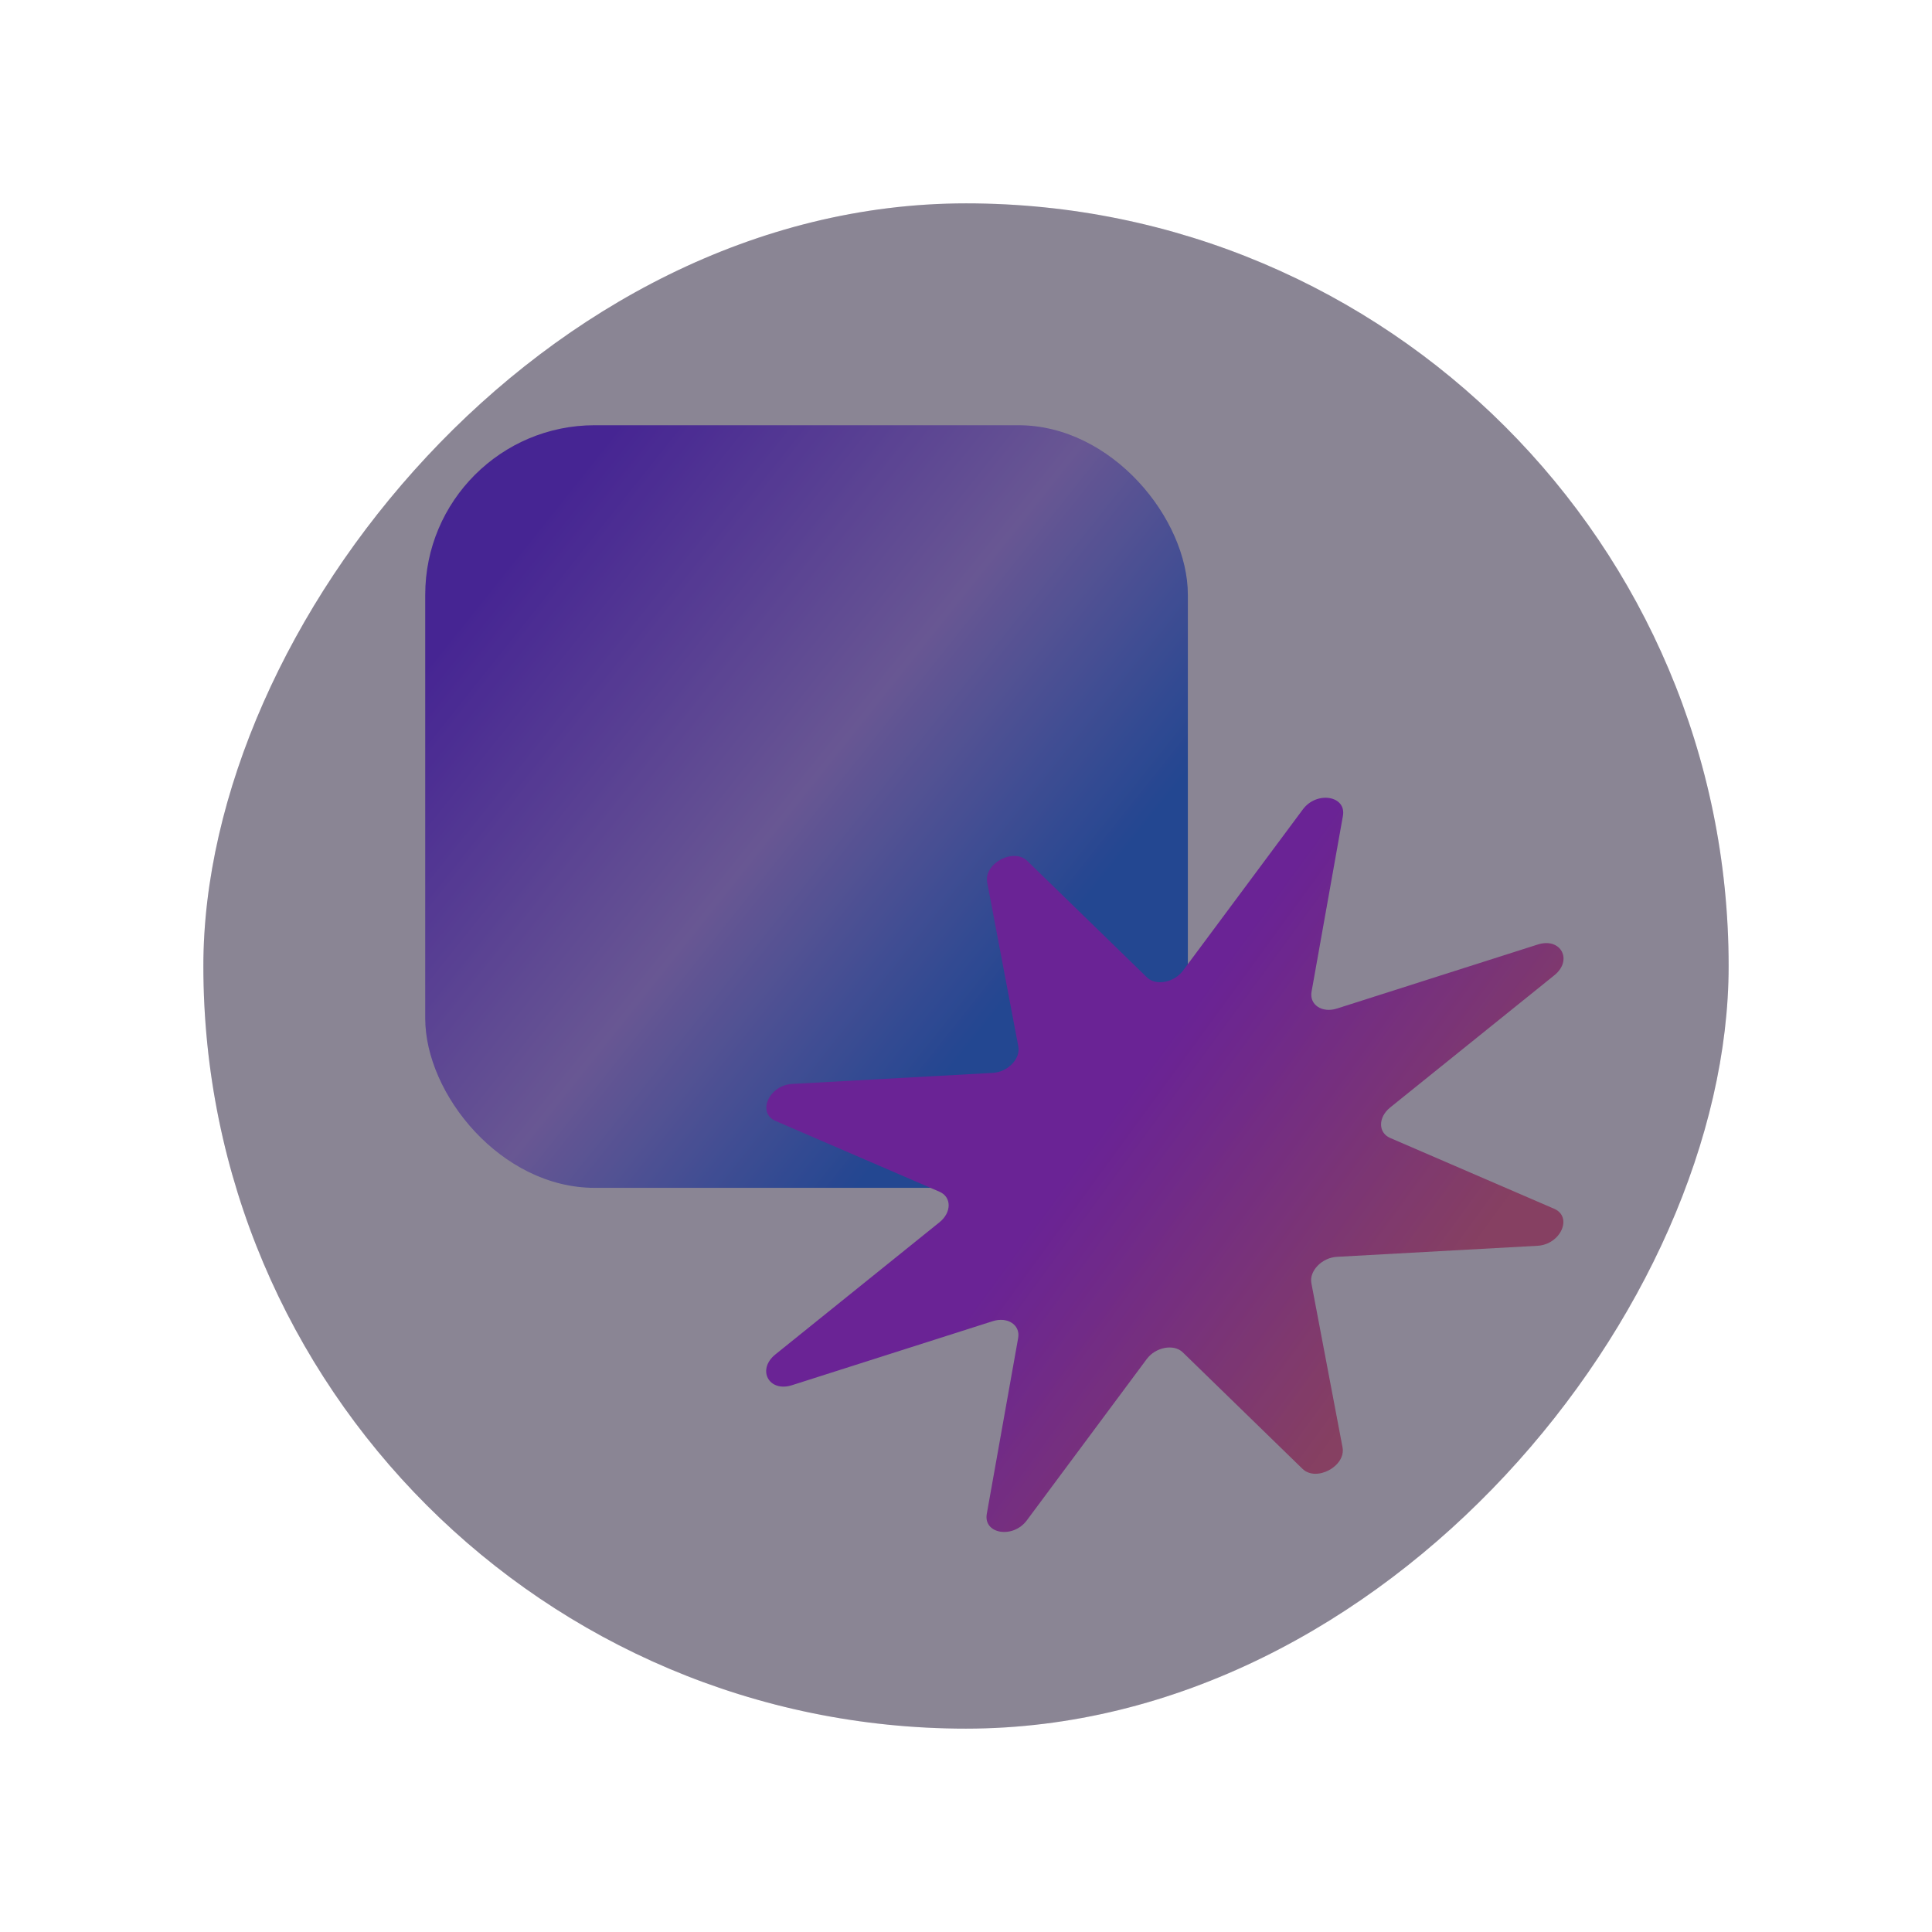 <svg width="912" height="912" viewBox="0 0 912 912" fill="none" xmlns="http://www.w3.org/2000/svg">
<g filter="url(#filter0_f_361_2580)">
<rect x="200.727" y="200.727" width="360" height="360" rx="80" fill="url(#paint0_linear_361_2580)"/>
<path d="M366.032 639.343C357.117 646.522 362.946 657.363 373.851 653.886L468.607 623.669C475.651 621.423 481.722 625.431 480.621 631.601L465.815 714.6C464.111 724.151 478.197 726.459 484.711 717.695L541.315 641.543C545.523 635.882 554.113 634.276 558.315 638.364L614.836 693.36C621.341 699.689 635.434 692.112 633.741 683.196L619.034 605.716C617.941 599.957 624.019 593.677 631.062 593.288L725.802 588.067C736.705 587.466 742.549 574.442 733.641 570.596L656.239 537.176C650.485 534.692 650.489 527.417 656.248 522.779L733.71 460.398C742.624 453.219 736.795 442.378 725.891 445.856L631.134 476.072C624.09 478.318 618.019 474.31 619.12 468.14L633.927 385.141C635.631 375.59 621.544 373.282 615.03 382.046L558.427 458.198C554.219 463.859 545.628 465.466 541.427 461.377L484.905 406.381C478.4 400.052 464.307 407.629 466 416.546L480.707 494.025C481.8 499.785 475.723 506.065 468.68 506.453L373.939 511.675C363.036 512.276 357.193 525.299 366.1 529.145L443.502 562.565C449.256 565.05 449.252 572.325 443.493 576.962L366.032 639.343Z" fill="url(#paint1_linear_361_2580)"/>
<g opacity="0.24">
<rect width="720" height="720" rx="360" transform="matrix(1 0 0 -1 96 816)" fill="#0D0222"/>
</g>
<g style="mix-blend-mode:overlay" opacity="0.32">
<rect width="720" height="720" rx="360" transform="matrix(1 0 0 -1 96 816)" fill="#0D0222"/>
</g>
</g>
<defs>
<filter id="filter0_f_361_2580" x="0" y="0" width="912" height="912" filterUnits="userSpaceOnUse" color-interpolation-filters="sRGB">
<feFlood flood-opacity="0" result="BackgroundImageFix"/>
<feBlend mode="normal" in="SourceGraphic" in2="BackgroundImageFix" result="shape"/>
<feGaussianBlur stdDeviation="48" result="effect1_foregroundBlur_361_2580"/>
</filter>
<linearGradient id="paint0_linear_361_2580" x1="200.727" y1="273.545" x2="560.727" y2="560.727" gradientUnits="userSpaceOnUse">
<stop offset="0.058" stop-color="#7C46FB"/>
<stop offset="0.438" stop-color="#BDA5FD"/>
<stop offset="0.733" stop-color="#3986F9"/>
</linearGradient>
<linearGradient id="paint1_linear_361_2580" x1="657.001" y1="732.603" x2="397.1" y2="542.785" gradientUnits="userSpaceOnUse">
<stop offset="0.165" stop-color="#F6799C"/>
<stop offset="0.707" stop-color="#C042FF"/>
</linearGradient>
</defs>
</svg>
